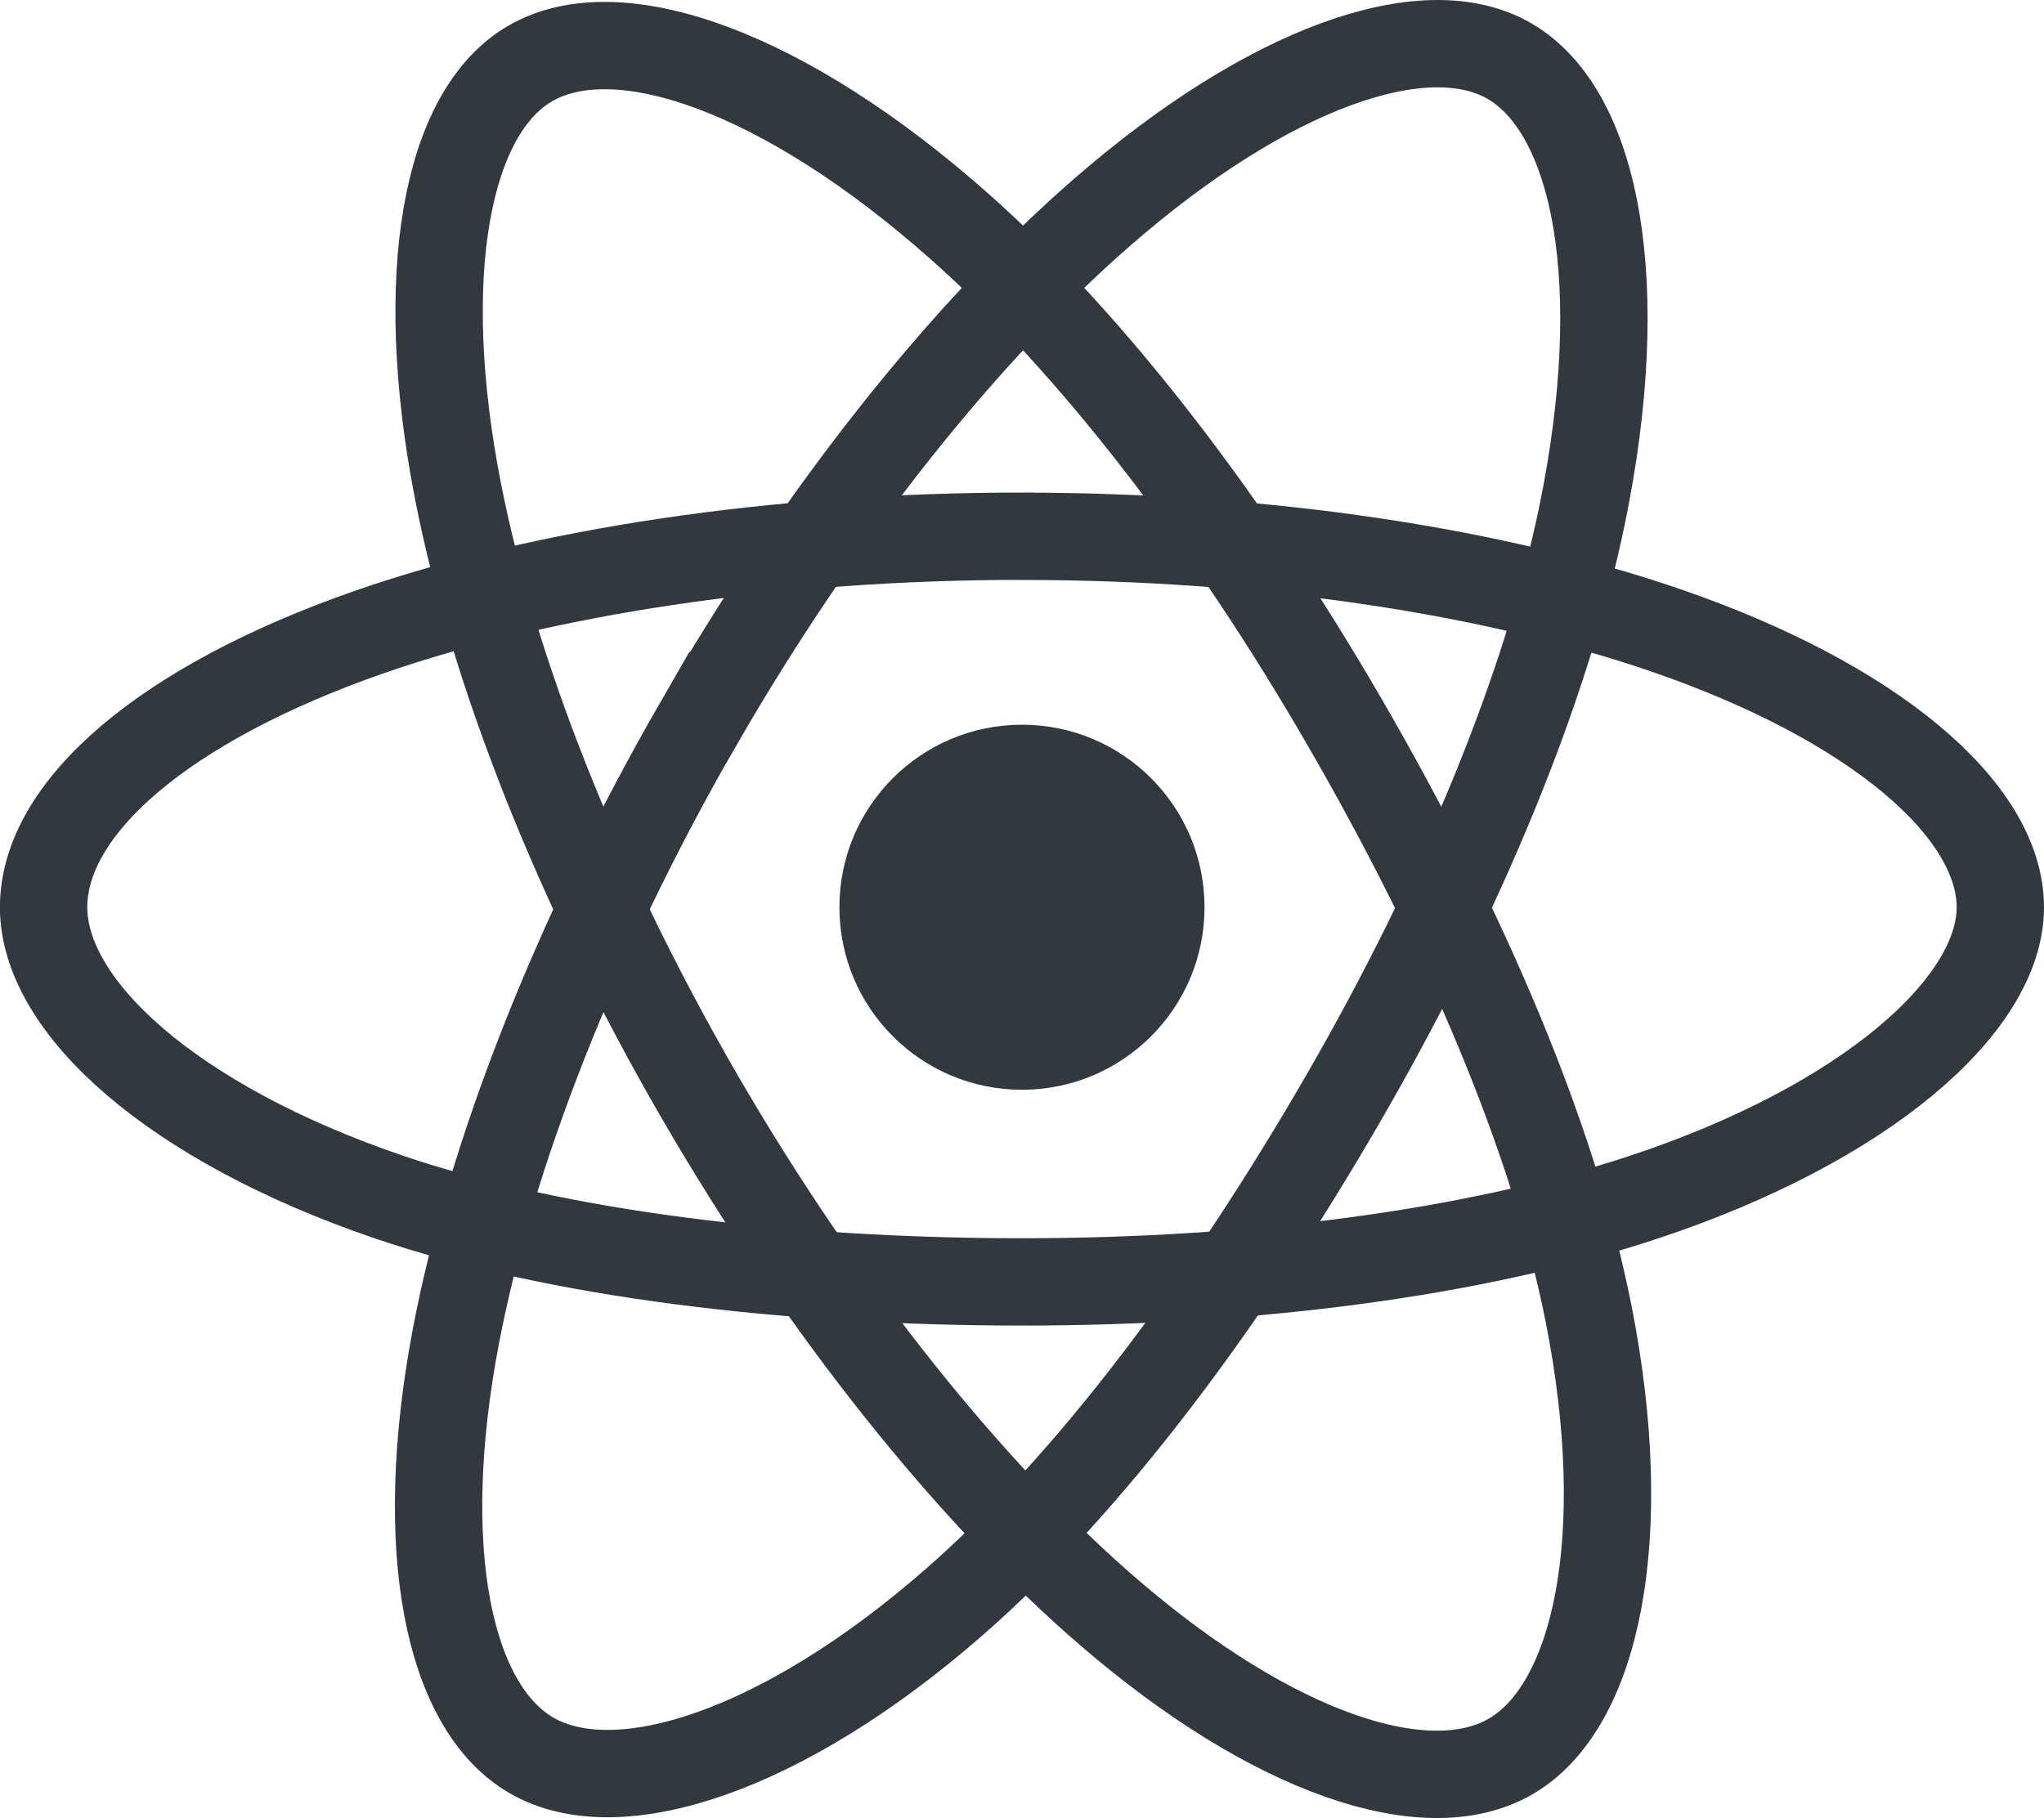 <?xml version="1.0" encoding="UTF-8"?><svg id="a" xmlns="http://www.w3.org/2000/svg" viewBox="0 0 263.01 233.98"><defs><style>.b{fill:#33373e;}.c{fill:none;stroke:#33373e;stroke-width:11.24px;}</style></defs><path class="b" d="M131.5,140.25c12.97,0,23.49-10.51,23.49-23.49s-10.51-23.49-23.49-23.49-23.49,10.51-23.49,23.49,10.51,23.49,23.49,23.49Z"/><path class="c" d="M131.51,69.02c31.53,0,60.82,4.52,82.91,12.13,26.61,9.16,42.97,23.05,42.97,35.62s-17.34,27.86-45.92,37.32c-21.61,7.16-50.04,10.89-79.97,10.89s-59.75-3.51-81.6-10.97c-27.64-9.45-44.29-24.39-44.29-37.25s15.62-26.25,41.86-35.4c22.17-7.73,52.18-12.35,84.02-12.35h0Z"/><path class="c" d="M89.94,93.03c15.75-27.32,34.31-50.43,51.93-65.76C163.1,8.79,183.3,1.56,194.19,7.84c11.35,6.55,15.47,28.94,9.39,58.42-4.59,22.29-15.56,48.79-30.51,74.71-15.33,26.59-32.89,50.01-50.27,65.2-21.99,19.23-43.26,26.18-54.39,19.76-10.8-6.23-14.94-26.65-9.75-53.95,4.38-23.07,15.37-51.38,31.27-78.96h0Z"/><path class="c" d="M89.97,141.04c-15.8-27.29-26.55-54.91-31.04-77.83-5.4-27.62-1.58-48.74,9.3-55.04,11.34-6.57,32.8,1.05,55.31,21.04,17.02,15.11,34.5,37.84,49.49,63.75,15.38,26.56,26.9,53.47,31.38,76.11,5.67,28.66,1.08,50.55-10.04,56.99-10.79,6.25-30.55-.37-51.61-18.49-17.79-15.31-36.83-38.97-52.79-66.53h0Z"/></svg>
